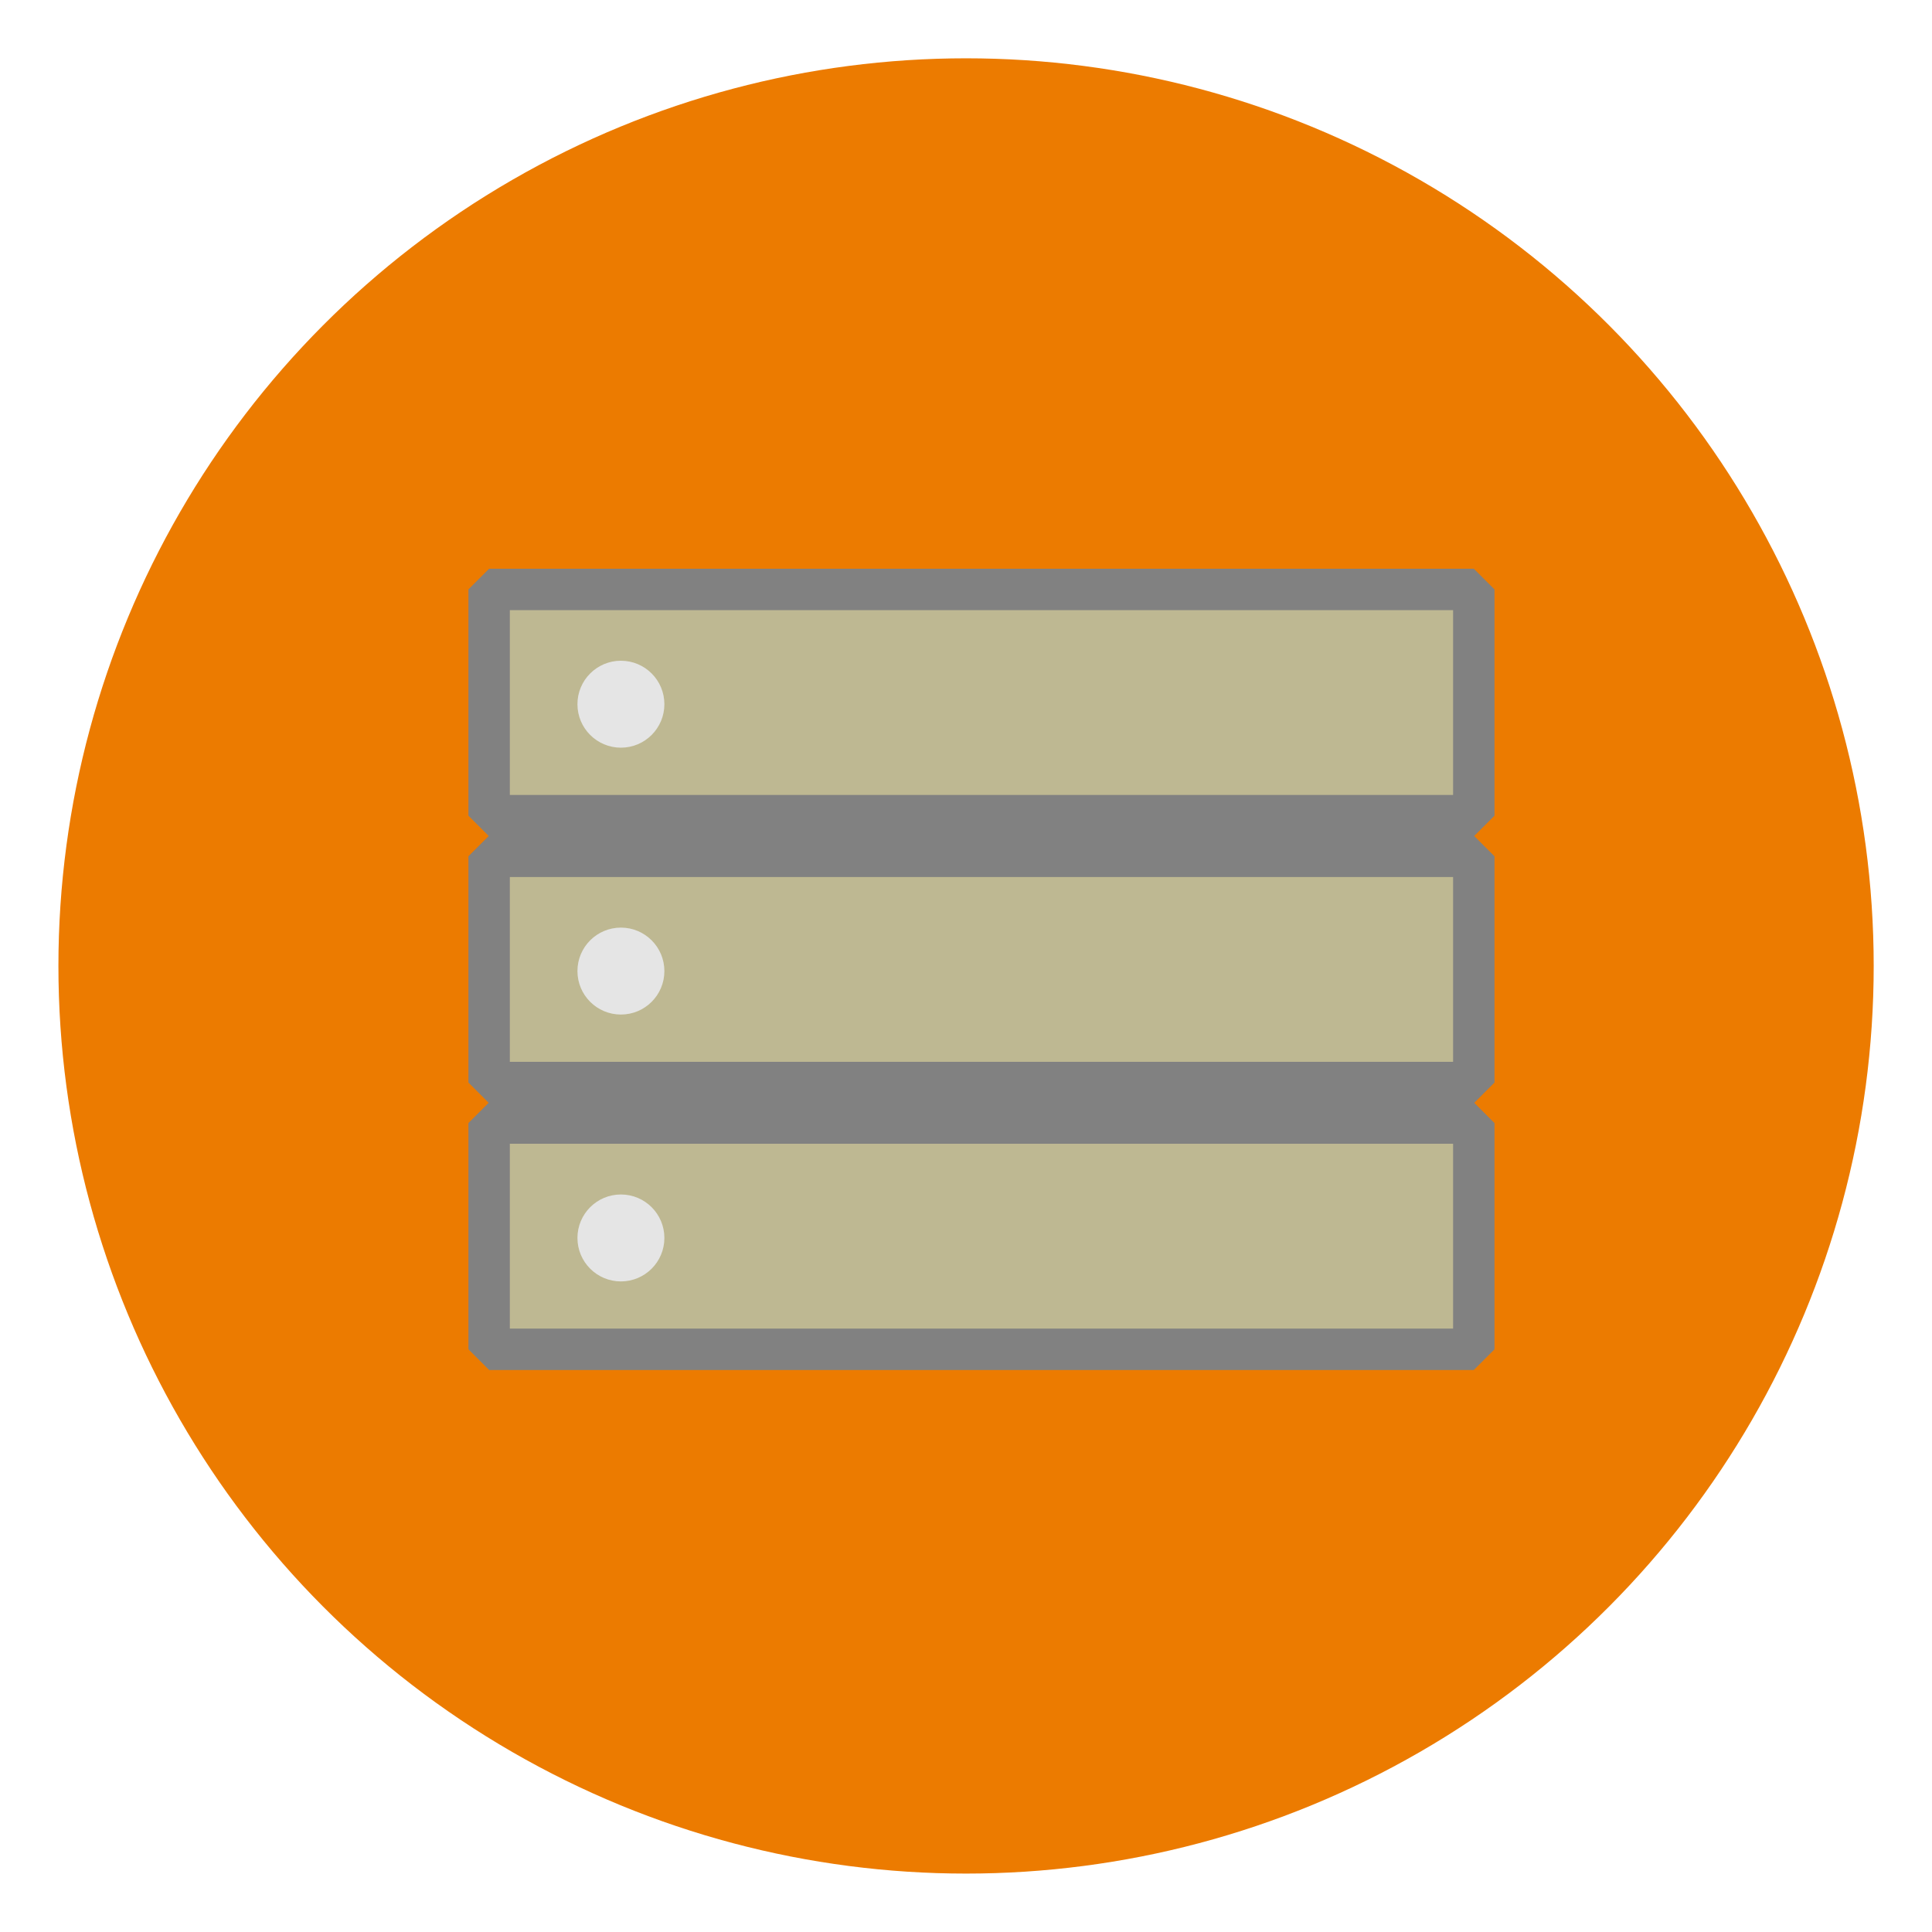 <?xml version="1.0" encoding="UTF-8" standalone="no"?>
<!-- Created with Inkscape (http://www.inkscape.org/) -->

<svg
   xmlns:dc="http://purl.org/dc/elements/1.1/"
   xmlns:cc="http://creativecommons.org/ns#"
   xmlns:rdf="http://www.w3.org/1999/02/22-rdf-syntax-ns#"
   xmlns:svg="http://www.w3.org/2000/svg"
   xmlns="http://www.w3.org/2000/svg"
   xmlns:sodipodi="http://sodipodi.sourceforge.net/DTD/sodipodi-0.dtd"
   xmlns:inkscape="http://www.inkscape.org/namespaces/inkscape"
   width="64"
   height="64"
   viewBox="0 0 16.933 16.933"
   version="1.1"
   id="svg8"
   inkscape:version="0.92.1 r15371"
   sodipodi:docname="icon.svg"
   inkscape:export-filename="C:\Source\PersistentStorage\icon.png"
   inkscape:export-xdpi="96"
   inkscape:export-ydpi="96">
  <defs
     id="defs2">
    <mask
       maskUnits="userSpaceOnUse"
       id="mask4538">
      <circle
         r="7.955"
         cy="288.533"
         cx="8.467"
         id="circle4540"
         style="opacity:1;fill:#ec7b00;fill-opacity:1;stroke:none;stroke-width:0.529;stroke-linecap:round;stroke-linejoin:bevel;stroke-miterlimit:4;stroke-dasharray:none;stroke-dashoffset:15.118;stroke-opacity:1;paint-order:normal" />
    </mask>
  </defs>
  <sodipodi:namedview
     id="base"
     pagecolor="#ffffff"
     bordercolor="#666666"
     borderopacity="1.0"
     inkscape:pageopacity="0.0"
     inkscape:pageshadow="2"
     inkscape:zoom="15.839192"
     inkscape:cx="37.479956"
     inkscape:cy="24.095105"
     inkscape:document-units="mm"
     inkscape:current-layer="layer1"
     showgrid="false"
     units="px"
     inkscape:measure-start="0,0"
     inkscape:measure-end="0,0"
     inkscape:window-width="3000"
     inkscape:window-height="1875"
     inkscape:window-x="-13"
     inkscape:window-y="-13"
     inkscape:window-maximized="1" />
  <g
     inkscape:label="Layer 1"
     inkscape:groupmode="layer"
     id="layer1"
     transform="translate(0,-280.067)">
    <circle
       style="opacity:1;fill:#ec7b00;fill-opacity:1;stroke:none;stroke-width:0.529;stroke-linecap:round;stroke-linejoin:bevel;stroke-miterlimit:4;stroke-dasharray:none;stroke-dashoffset:15.118;stroke-opacity:1;paint-order:normal"
       id="path4516"
       cx="8.467"
       cy="288.533"
       r="7.955" />
    <rect
       style="opacity:1;fill:#beb892;fill-opacity:1;stroke:#818181;stroke-width:0.363;stroke-linecap:round;stroke-linejoin:bevel;stroke-miterlimit:4;stroke-dasharray:none;stroke-dashoffset:15.118;stroke-opacity:1;paint-order:normal"
       id="rect4485"
       width="8.63"
       height="1.983"
       x="4.287"
       y="285.233" />
    <circle
       style="opacity:1;fill:#e5e5e5;fill-opacity:1;stroke:none;stroke-width:0.438;stroke-linecap:round;stroke-linejoin:bevel;stroke-miterlimit:4;stroke-dasharray:none;stroke-dashoffset:15.118;stroke-opacity:1;paint-order:normal"
       id="path4487"
       cx="5.442"
       cy="286.239"
       r="0.381" />
    <rect
       y="287.572"
       x="4.287"
       height="1.983"
       width="8.63"
       id="rect4493"
       style="opacity:1;fill:#beb892;fill-opacity:1;stroke:#818181;stroke-width:0.363;stroke-linecap:round;stroke-linejoin:bevel;stroke-miterlimit:4;stroke-dasharray:none;stroke-dashoffset:15.118;stroke-opacity:1;paint-order:normal" />
    <circle
       r="0.381"
       cy="288.578"
       cx="5.442"
       id="circle4495"
       style="opacity:1;fill:#e5e5e5;fill-opacity:1;stroke:none;stroke-width:0.438;stroke-linecap:round;stroke-linejoin:bevel;stroke-miterlimit:4;stroke-dasharray:none;stroke-dashoffset:15.118;stroke-opacity:1;paint-order:normal" />
    <rect
       style="opacity:1;fill:#beb892;fill-opacity:1;stroke:#818181;stroke-width:0.363;stroke-linecap:round;stroke-linejoin:bevel;stroke-miterlimit:4;stroke-dasharray:none;stroke-dashoffset:15.118;stroke-opacity:1;paint-order:normal"
       id="rect4499"
       width="8.63"
       height="1.983"
       x="4.287"
       y="289.91" />
    <circle
       style="opacity:1;fill:#e5e5e5;fill-opacity:1;stroke:none;stroke-width:0.438;stroke-linecap:round;stroke-linejoin:bevel;stroke-miterlimit:4;stroke-dasharray:none;stroke-dashoffset:15.118;stroke-opacity:1;paint-order:normal"
       id="circle4501"
       cx="5.442"
       cy="290.917"
       r="0.381" />
    <path
       style="opacity:1;fill:#000000;fill-opacity:0.16;stroke:none;stroke-width:0.567;stroke-linecap:round;stroke-linejoin:bevel;stroke-miterlimit:4;stroke-dasharray:none;stroke-dashoffset:15.118;stroke-opacity:1;paint-order:normal"
       d="m 8.79,285.071 h 4.217 l 5.597,5.306 -6.531,8.04 -7.659,-6.347 4.377,-0.022 z"
       id="rect4533"
       inkscape:connector-curvature="0"
       sodipodi:nodetypes="ccccccc"
       mask="url(#mask4538)" />
  </g>
</svg>
